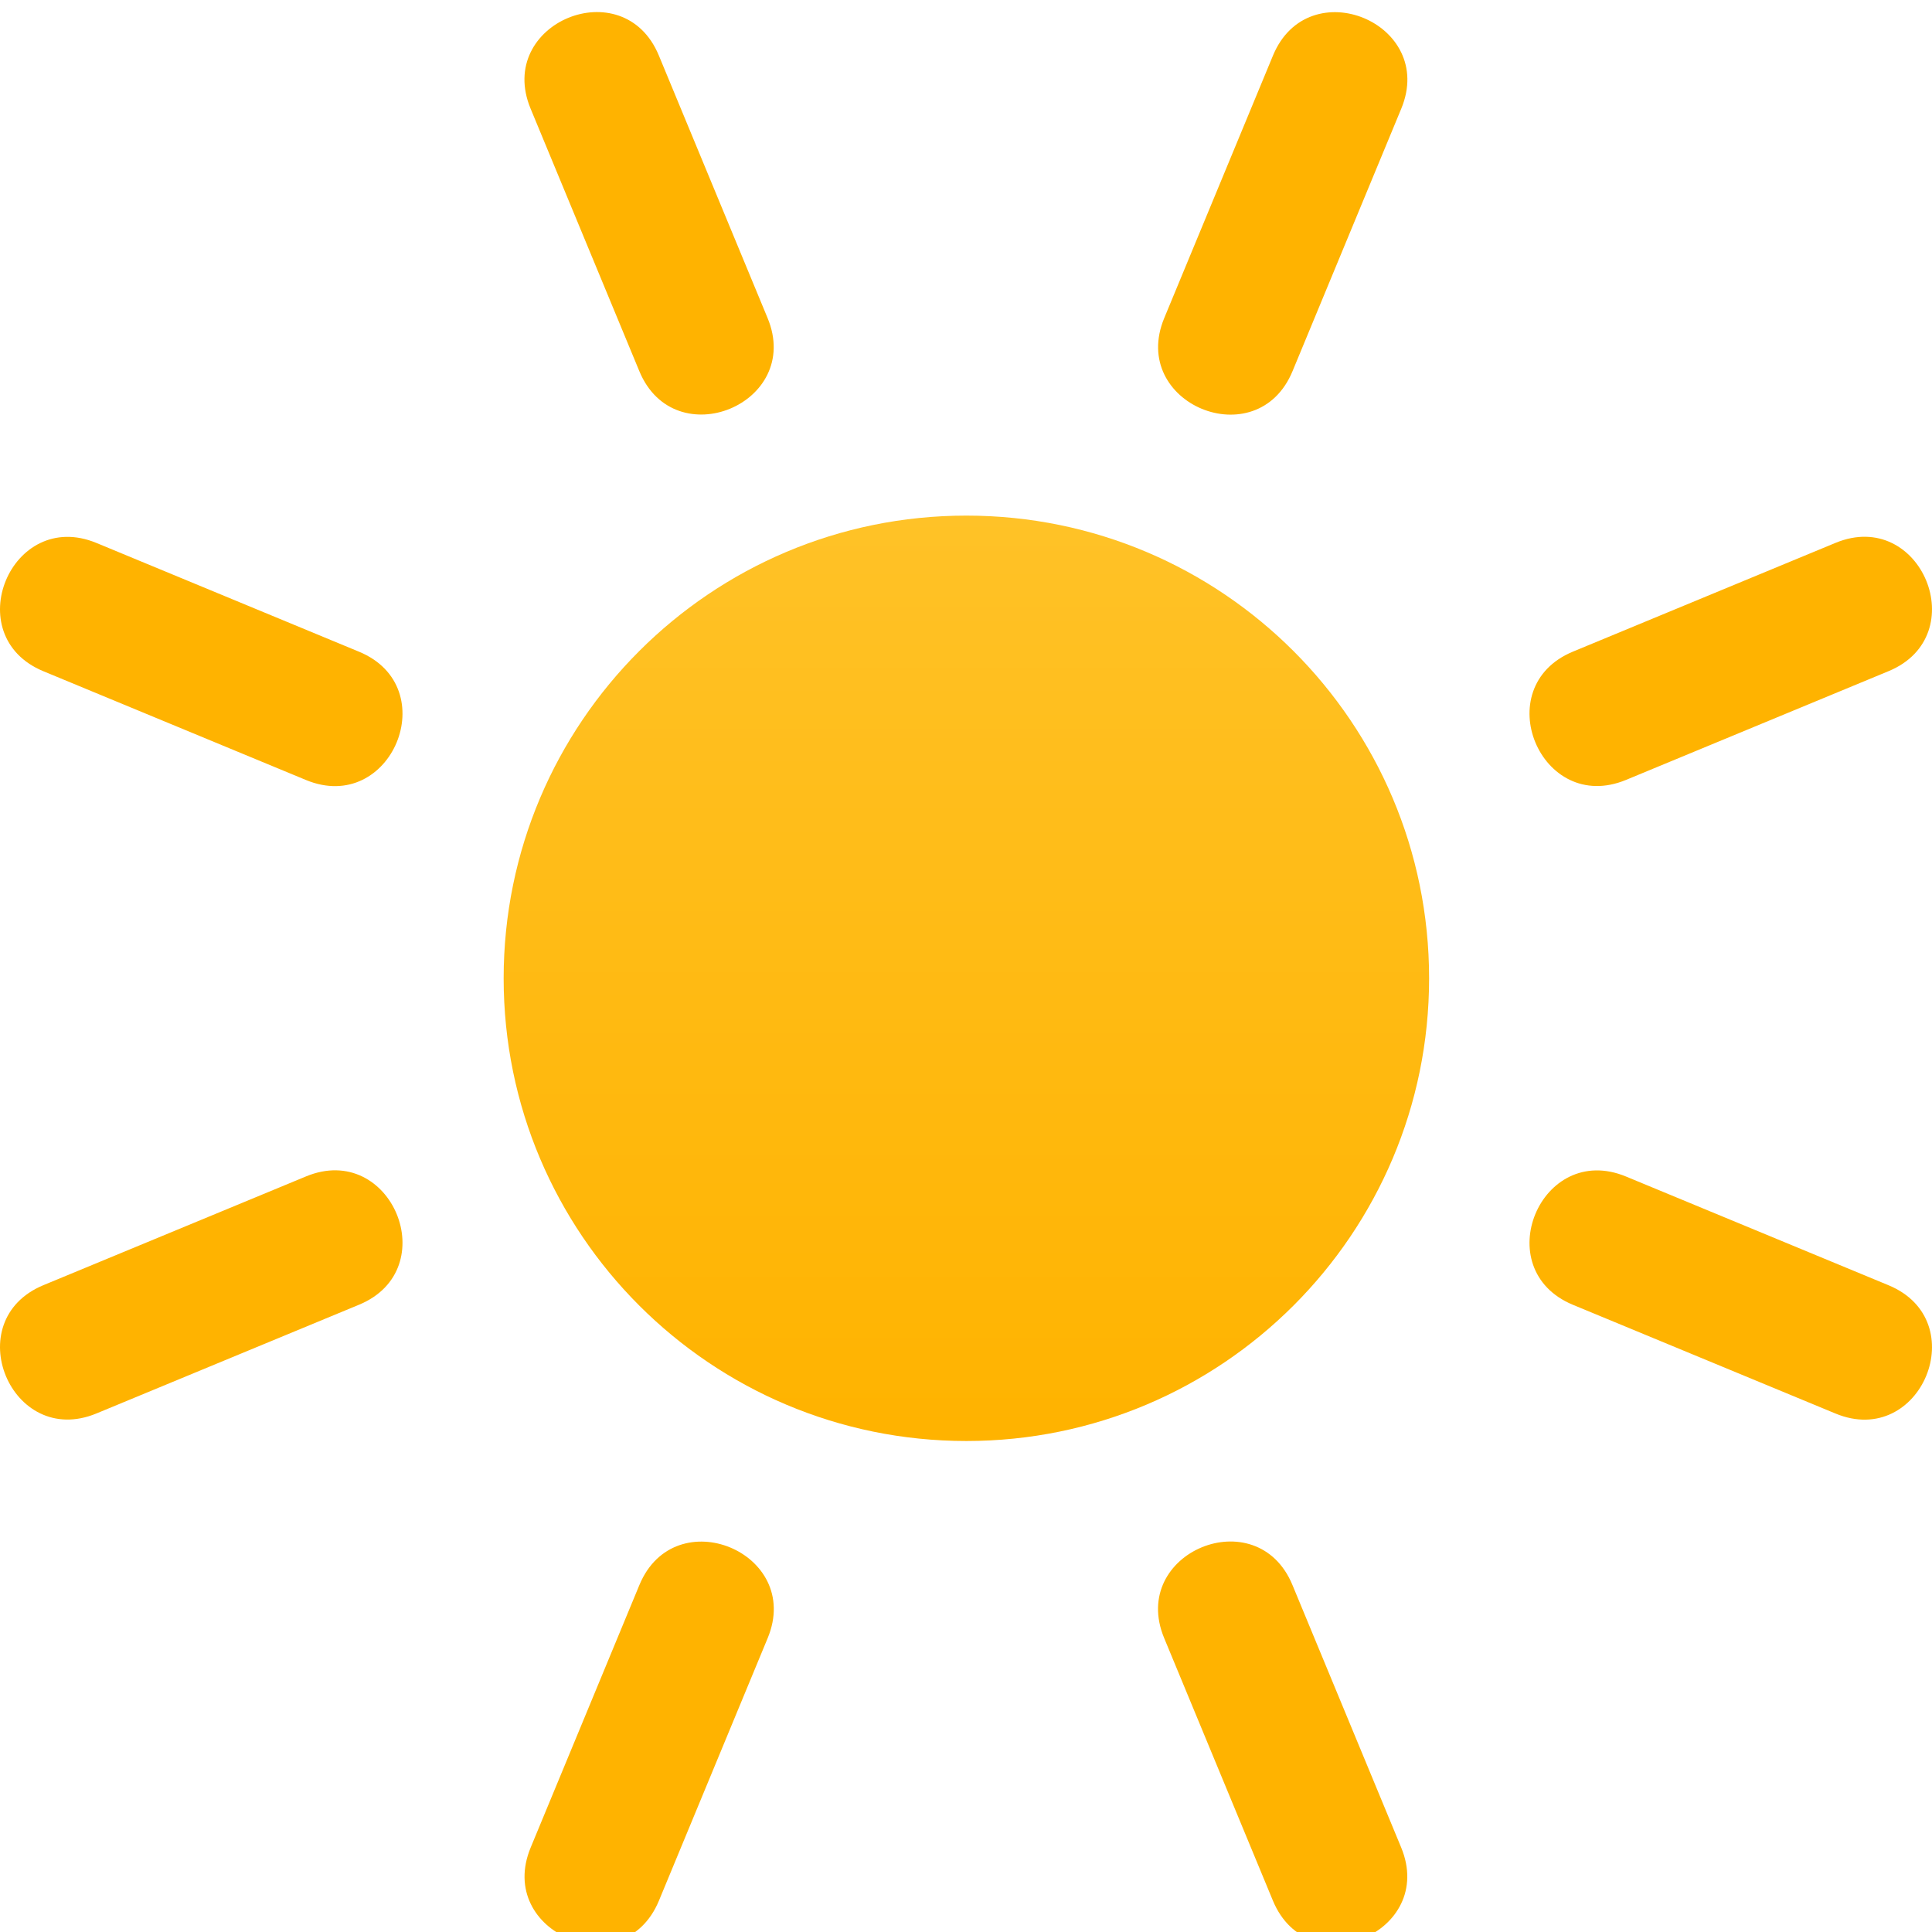 <svg width="80" height="80" viewBox="0 0 80 80" fill="none" xmlns="http://www.w3.org/2000/svg">
<path d="M40.015 59.669C50.597 59.669 59.176 51.091 59.176 40.51C59.176 29.928 50.597 21.35 40.015 21.35C29.433 21.35 20.855 29.928 20.855 40.51C20.855 51.091 29.433 59.669 40.015 59.669Z" fill="url(#paint0_linear_1_179)"/>
<path d="M58.023 4.501L53.52 15.372C52.052 18.913 46.741 16.713 48.208 13.172L52.711 2.301C54.179 -1.239 59.49 0.96 58.023 4.501ZM31.788 67.831L27.285 78.703C25.817 82.243 20.506 80.044 21.974 76.503L26.476 65.632C27.944 62.091 33.255 64.291 31.788 67.831ZM78.202 27.791L67.331 32.294C63.79 33.761 61.59 28.451 65.131 26.983L76.003 22.48C79.544 21.013 81.743 26.324 78.202 27.791ZM14.869 54.025L3.997 58.527C0.456 59.995 -1.743 54.684 1.798 53.216L12.669 48.714C16.21 47.246 18.41 52.557 14.869 54.025ZM76.003 58.531L65.131 54.029C61.59 52.561 63.79 47.25 67.331 48.718L78.202 53.22C81.743 54.688 79.544 59.999 76.003 58.531ZM12.669 32.298L1.798 27.795C-1.743 26.328 0.456 21.017 3.997 22.484L14.869 26.987C18.41 28.454 16.21 33.765 12.669 32.298ZM27.281 2.297L31.784 13.169C33.252 16.709 27.94 18.909 26.473 15.368L21.97 4.497C20.502 0.956 25.814 -1.243 27.281 2.297ZM53.516 65.628L58.019 76.499C59.486 80.04 54.175 82.239 52.707 78.699L48.205 67.828C46.737 64.287 52.048 62.087 53.516 65.628Z" fill="#FFB300"/>
<defs>
<linearGradient id="paint0_linear_1_179" x1="40.015" y1="21.35" x2="40.015" y2="59.159" gradientUnits="userSpaceOnUse">
<stop stop-color="#FFC227"/>
<stop offset="1" stop-color="#FFB300"/>
</linearGradient>
</defs>
</svg>
